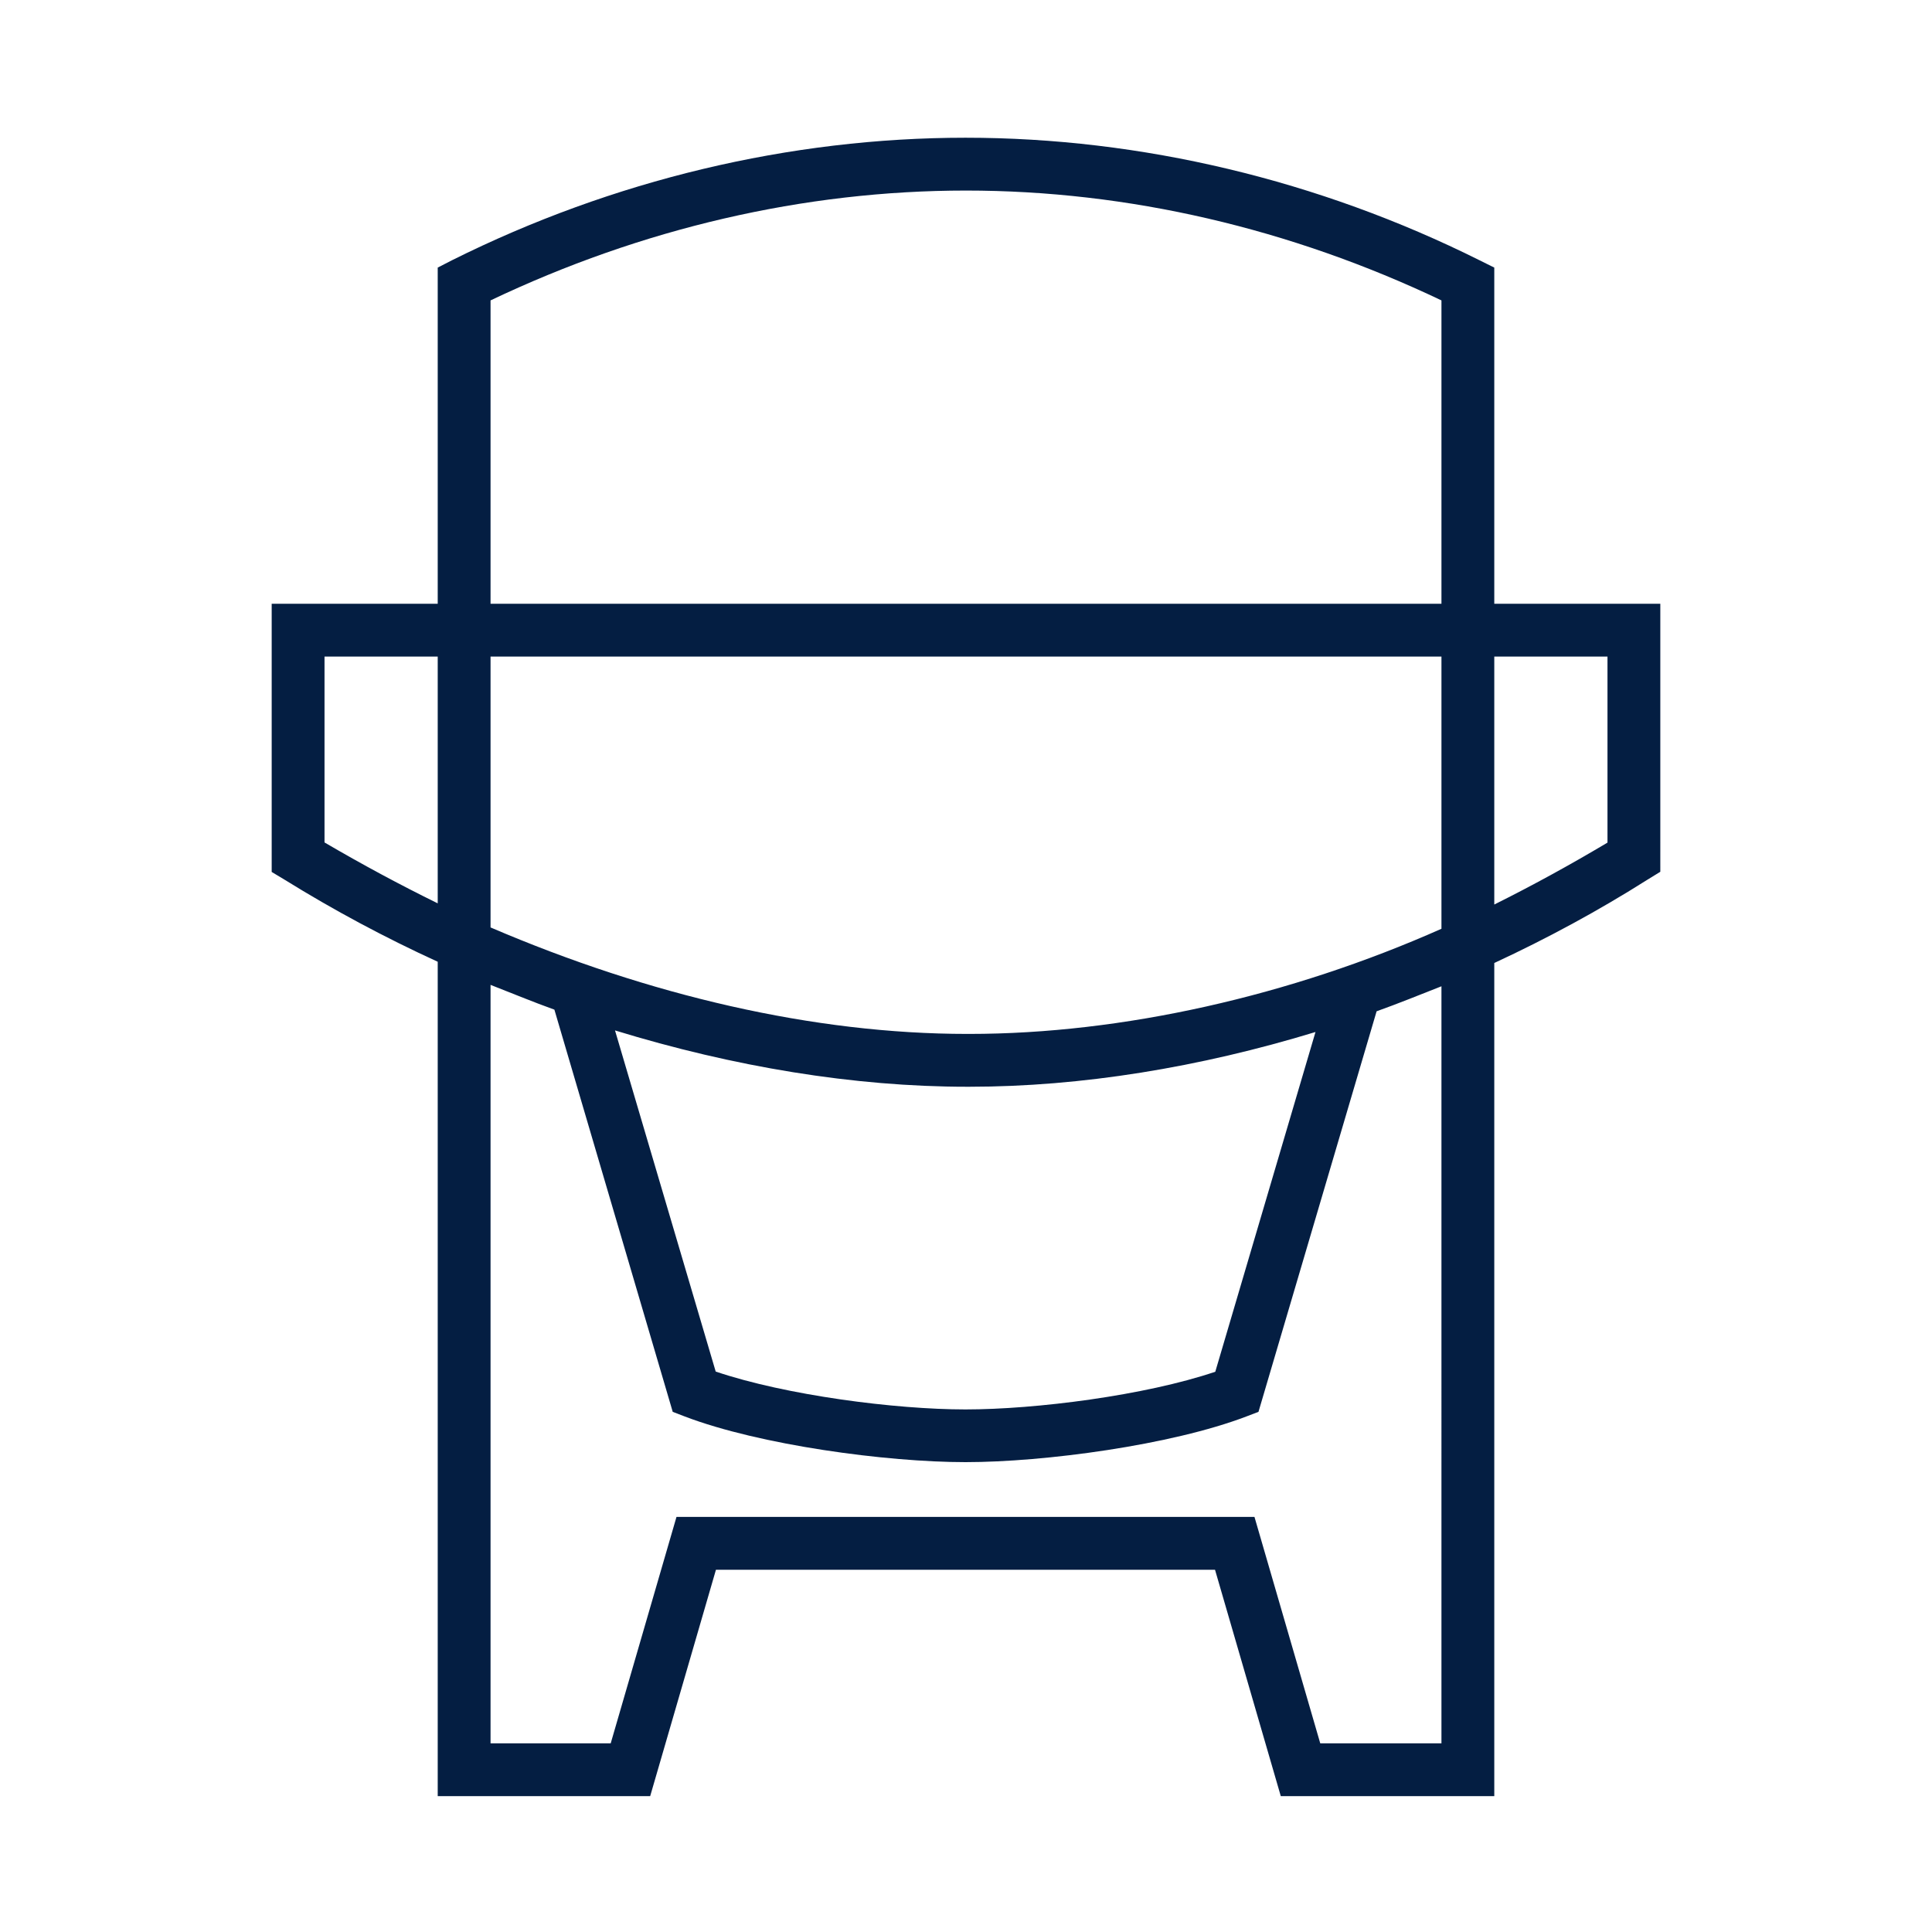 <?xml version="1.0" encoding="iso-8859-1"?>
<!-- Generator: Adobe Illustrator 19.2.0, SVG Export Plug-In . SVG Version: 6.00 Build 0)  -->
<svg version="1.1" id="Lager_12" xmlns="http://www.w3.org/2000/svg" xmlns:xlink="http://www.w3.org/1999/xlink" x="0px" y="0px"
	 viewBox="0 0 256 256" style="enable-background:new 0 0 256 256;" xml:space="preserve">
<g>
	<path style="fill:#041E42;" d="M198,80V35.457l-1.948-0.967c-21.289-10.624-44.846-16.24-68.115-16.24
		c-23.269,0-46.765,5.616-68.055,16.24L58,35.457V80H36v35.538l1.707,1.026C44.218,120.602,51,124.233,58,127.437V238h28.151
		l8.716-30h66.129l8.716,30H198V127.602c7-3.249,13.828-6.941,20.321-11.055l1.679-1.031V80H198z M58,119.698
		c-5-2.455-10-5.144-15-8.069V87h15V119.698z M191,231h-16.06l-8.716-30H89.638l-8.716,30H65V130.501c3,1.166,5.604,2.26,8.46,3.282
		l15.68,53.294l1.606,0.618c9.926,3.784,26.702,6.046,37.193,6.046s27.272-2.262,37.198-6.046l1.618-0.618l15.653-53.075
		c2.88-1.03,5.592-2.134,8.592-3.314V231z M81.491,136.536c15.71,4.82,31.643,7.464,46.684,7.464h0.243
		c14.88,0,30.53-2.569,45.891-7.254l-13.278,45.017c-9.31,3.148-23.796,4.994-33.099,4.994s-23.789-1.869-33.099-5.018
		L81.491,136.536z M191,123.068C171,131.958,148.727,137,128.417,137h-0.243C107.813,137,86,131.894,65,122.89V87h126V123.068z
		 M191,80H65V39.805c20-9.527,41.514-14.555,63-14.555c21.487,0,43,5.027,63,14.555V80z M213,111.651c-5,2.977-10,5.714-15,8.204V87
		h15V111.651z"/>
</g>
</svg>
